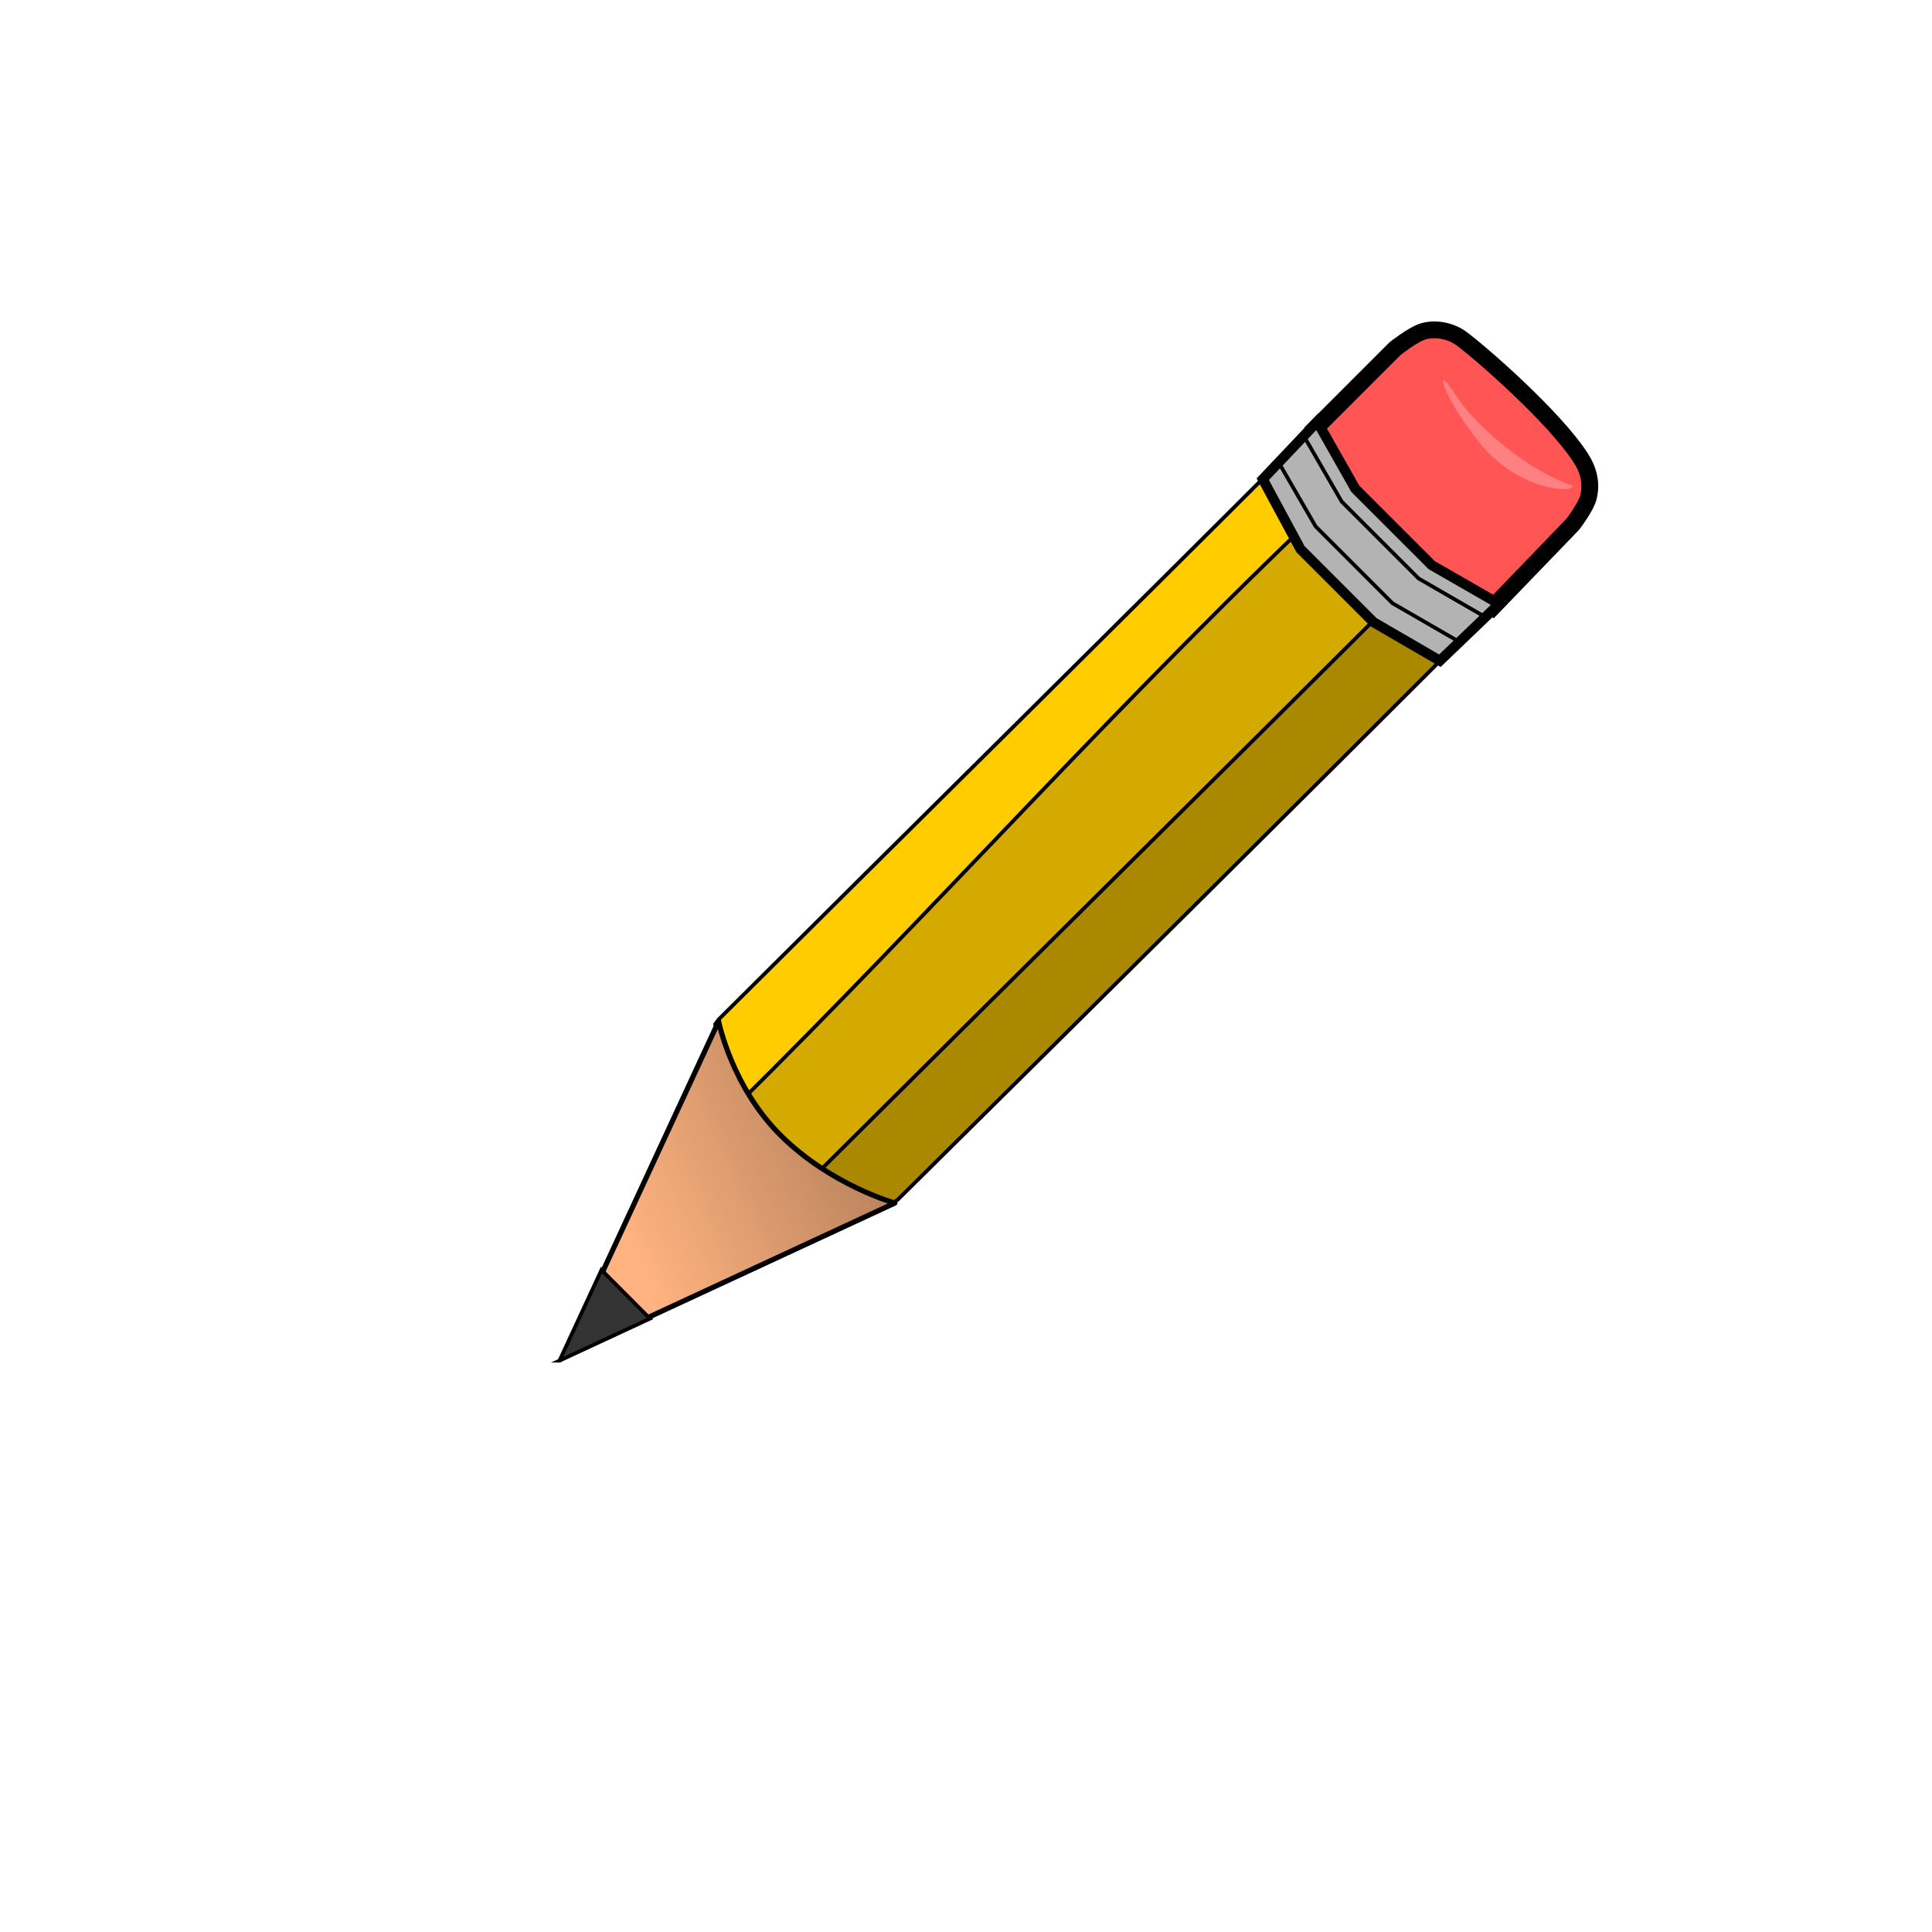 <svg version="1.1" xmlns="http://www.w3.org/2000/svg" xmlns:xlink="http://www.w3.org/1999/xlink" width="354.33px" height="354.33px" viewBox="0,0,255.994,255.994"><defs><linearGradient x1="-571.607" y1="993.679" x2="-600.577" y2="1071.429" gradientUnits="userSpaceOnUse" id="color-1"><stop offset="0" stop-color="#ffb380"></stop><stop offset="1" stop-color="#ad7a57"></stop></linearGradient></defs><g fill="none" fill-rule="nonzero" stroke="none" stroke-width="none" stroke-linecap="none" stroke-linejoin="none" stroke-miterlimit="10" stroke-dasharray="" stroke-dashoffset="0" font-family="none" font-weight="none" font-size="none" text-anchor="none" style="mix-blend-mode: normal"><g transform="translate(127.997,-53.022) rotate(45) scale(0.722,0.722)"><g transform="translate(0,-698.03)" id="layer1"><rect x="-0" y="698.03" width="354.33" height="354.33" id="rect4085" fill="none" stroke="none" stroke-width="1" stroke-linecap="butt" stroke-linejoin="miter"></rect><g transform="translate(1301.3,-313.61) scale(0.685,0.685)" id="g9409"><g transform="translate(-2210.6,2850.8) rotate(-179.882) scale(1,1)" id="g6329" stroke="#000000"><path transform="translate(-2204.7,2855.4) rotate(179.882) scale(1,1)" d="M-1676.7,1569.2l-0.25,1.563c0,74.185 -0.501,147.76 -0.656,221.94l0.25,1.563l20,11.062l0.188,-99.812h0.469v-131.31z" id="path6333" fill="#ffcc00" stroke-width="1" stroke-linecap="butt" stroke-linejoin="miter"></path><path transform="translate(-2204.7,2855.4) rotate(179.882) scale(1,1)" d="M-1659.7,1573.8c-2.596,77.249 2.362,161.63 1.75,231.81l31.062,0.062c3.161,-77.867 -2.196,-161.79 -1.719,-231.88z" id="path6335" fill="#d4aa00" stroke-width="1" stroke-linecap="butt" stroke-linejoin="miter"></path><path transform="translate(-2204.7,2855.4) rotate(179.882) scale(1,1)" d="M-1609.1,1569.2l-20,5c-0.021,71.957 -0.533,156.96 -0.687,229.16l20,-8.938l0.25,-1.562c0.411,-74.256 0.687,-147.84 0.687,-222.09z" id="path6337" fill="#aa8800" stroke-width="1" stroke-linecap="butt" stroke-linejoin="miter"></path><path d="M-531.13,1058.9c0,0 -15.043,-10.041 -33.857,-9.789c-18.814,0.253 -33.971,8.882 -33.971,8.882l33.499,-92.006z" id="path9372" fill="url(#color-1)" stroke-width="1.382" stroke-linecap="round" stroke-linejoin="round"></path><path transform="translate(-403.59,-181.77)" d="M-161.88,1146.3l-9.125,25.125h18.406l-9.281,-25.125z" id="path6341" fill="#333333" stroke-width="1" stroke-linecap="butt" stroke-linejoin="miter"></path></g><g transform="translate(-1078,511.45)" id="g9076" stroke-linecap="butt" stroke-linejoin="miter"><path d="M-531.07,1056.6l-19.286,5h-28.571l-19.643,-5.179v-30.497c0,0 0.697,-5.941 2,-8.431c1.626,-3.107 5.175,-5.478 8.642,-6c6.431,-0.969 32.447,-2.757 45.225,0c3.502,0.756 6.772,2.445 8.919,6c1.4,2.318 2.148,8.121 2.148,8.121z" id="path9086" fill="#ff5555" stroke="#000000" stroke-width="4.5"></path><path d="M-538.93,1018.3c-10.755,5.365 -28.712,7.147 -38.959,5.061c-8.036,-1.786 -5.068,-0.018 -5.068,-0.018c0,0 4.765,2.929 18.192,4.444c16.257,1.834 27.563,-8.215 25.836,-9.487z" id="path9088" fill="#ff8080" stroke="none" stroke-width="1"></path><g id="g9090" stroke="#000000"><path d="M-530.95,1076.6l-19.852,5.269h-27.707l-20.39,-6.108l-0.568,-21.22l19.927,5.507h28.912l20.134,-5.441z" id="path9092" fill="#b3b3b3" stroke-width="2.694"></path><path d="M-530.58,1059.7l-19.982,5.354h-29.136l-19.056,-5.106" id="path9094" fill="none" stroke-width="1"></path><path d="M-530.71,1069.3l-20.136,5.395h-29.109l-18.52,-4.962" id="path9096" fill="none" stroke-width="1"></path></g></g></g></g></g></g></svg>